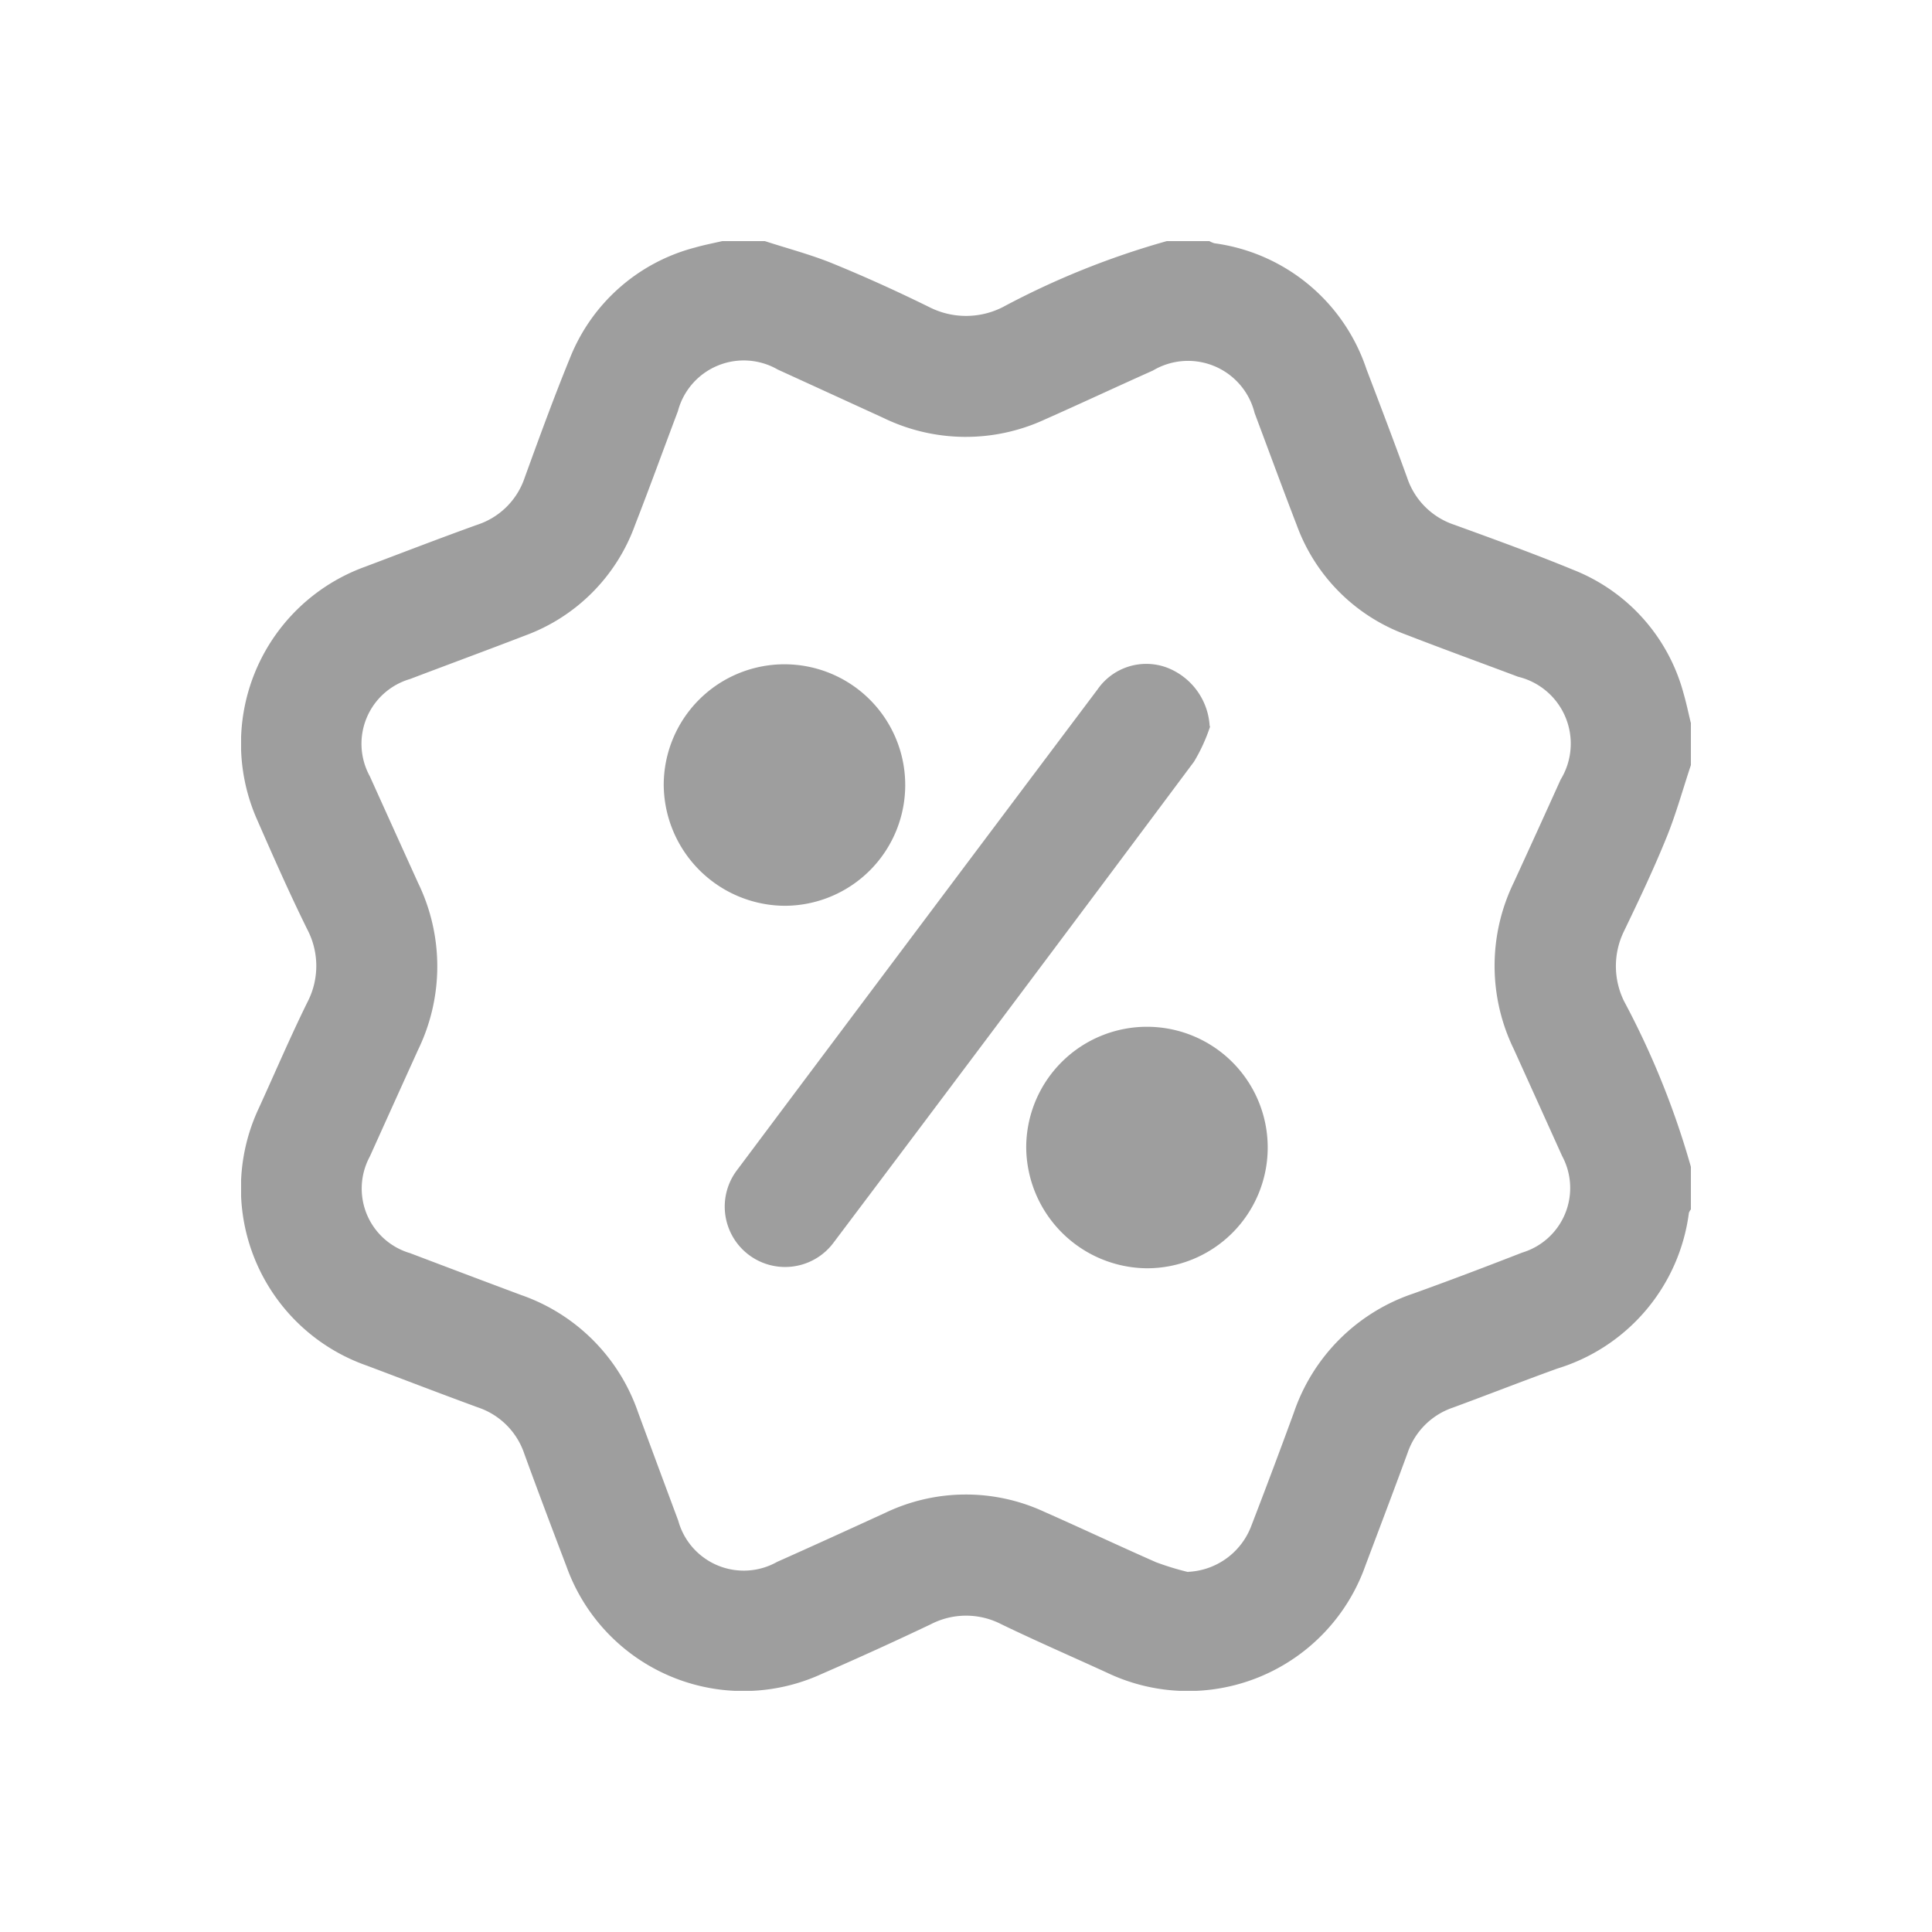 <svg xmlns="http://www.w3.org/2000/svg" xmlns:xlink="http://www.w3.org/1999/xlink" width="24" height="24" viewBox="0 0 24 24">
  <defs>
    <clipPath id="clip-path">
      <rect id="Rectangle_3755" data-name="Rectangle 3755" width="24" height="24" transform="translate(60 479)" fill="none"/>
    </clipPath>
    <clipPath id="clip-path-2">
      <rect id="Rectangle_3754" data-name="Rectangle 3754" width="18.01" height="18.009" fill="#9e9e9e"/>
    </clipPath>
  </defs>
  <g id="Mask_Group_4726" data-name="Mask Group 4726" transform="translate(-60 -479)" clip-path="url(#clip-path)">
    <g id="Group_7586" data-name="Group 7586" transform="translate(62.995 481.995)">
      <g id="Group_7585" data-name="Group 7585" clip-path="url(#clip-path-2)">
        <path id="Path_8190" data-name="Path 8190" d="M18.01,5.981v.528c-.1.3-.182.6-.3.892-.162.4-.344.783-.529,1.167a.987.987,0,0,0,0,.877A10.34,10.34,0,0,1,18.01,11.5v.528a.154.154,0,0,0-.025.044,2.335,2.335,0,0,1-1.632,1.933c-.435.157-.865.326-1.3.486a.9.9,0,0,0-.563.564c-.171.467-.348.932-.524,1.4a2.337,2.337,0,0,1-3.213,1.327c-.437-.2-.876-.391-1.309-.6a.953.953,0,0,0-.876,0Q7.9,17.5,7.211,17.8a2.334,2.334,0,0,1-3.169-1.336c-.177-.465-.353-.93-.524-1.4a.913.913,0,0,0-.574-.575c-.462-.169-.92-.346-1.38-.519A2.335,2.335,0,0,1,.222,10.767c.2-.438.388-.878.6-1.309a.976.976,0,0,0,0-.908C.6,8.1.4,7.647.2,7.19A2.335,2.335,0,0,1,1.536,4.047c.465-.175.929-.355,1.4-.524a.923.923,0,0,0,.587-.585c.18-.495.36-.99.559-1.477A2.293,2.293,0,0,1,5.639.08c.111-.032.226-.054.339-.08h.528c.282.092.571.167.845.279.406.166.806.348,1.2.542a1.007,1.007,0,0,0,.909,0A10.094,10.094,0,0,1,11.5,0h.528a.293.293,0,0,0,.063.027,2.316,2.316,0,0,1,1.889,1.565c.171.448.343.9.505,1.347a.923.923,0,0,0,.586.585c.495.18.99.359,1.476.559a2.286,2.286,0,0,1,1.374,1.544c.034.117.058.236.087.354m-6.245,10.55a.883.883,0,0,0,.788-.576q.27-.7.526-1.4a2.363,2.363,0,0,1,1.491-1.483c.451-.162.9-.333,1.347-.507a.838.838,0,0,0,.495-1.2q-.3-.665-.6-1.327a2.365,2.365,0,0,1,0-2.071q.293-.638.582-1.278a.855.855,0,0,0-.528-1.277c-.466-.175-.933-.345-1.4-.526a2.279,2.279,0,0,1-1.348-1.351c-.179-.464-.35-.931-.526-1.4a.852.852,0,0,0-1.263-.527c-.448.2-.894.409-1.343.608a2.34,2.34,0,0,1-2.006-.02c-.437-.2-.873-.4-1.311-.6a.846.846,0,0,0-1.241.517c-.178.471-.349.944-.532,1.413A2.29,2.29,0,0,1,3.528,4.9c-.475.183-.953.359-1.429.54a.838.838,0,0,0-.5,1.208c.2.443.4.885.6,1.326a2.371,2.371,0,0,1,0,2.071q-.3.662-.6,1.327a.836.836,0,0,0,.5,1.2q.689.262,1.379.52a2.352,2.352,0,0,1,1.452,1.454q.249.675.5,1.348a.844.844,0,0,0,1.229.513c.449-.2.9-.406,1.343-.609a2.317,2.317,0,0,1,1.973-.014c.466.206.926.423,1.392.628a3.455,3.455,0,0,0,.4.122" transform="translate(0)" fill="#9e9e9e"/>
        <path id="Path_8191" data-name="Path 8191" d="M133.773,112.523a2.166,2.166,0,0,1-.2.438q-2.233,2.994-4.48,5.978a.749.749,0,1,1-1.2-.9q2.238-2.99,4.482-5.976a.736.736,0,0,1,.858-.271.829.829,0,0,1,.534.73" transform="translate(-121.735 -106.495)" fill="#9e9e9e"/>
        <path id="Path_8192" data-name="Path 8192" d="M111.709,113.248a1.5,1.5,0,1,1,1.494,1.506,1.513,1.513,0,0,1-1.494-1.506" transform="translate(-106.459 -106.497)" fill="#9e9e9e"/>
        <path id="Path_8193" data-name="Path 8193" d="M207.521,209.061a1.5,1.5,0,1,1,1.494,1.506,1.513,1.513,0,0,1-1.494-1.506" transform="translate(-197.768 -197.807)" fill="#9e9e9e"/>
      </g>
    </g>
  </g>
</svg>
